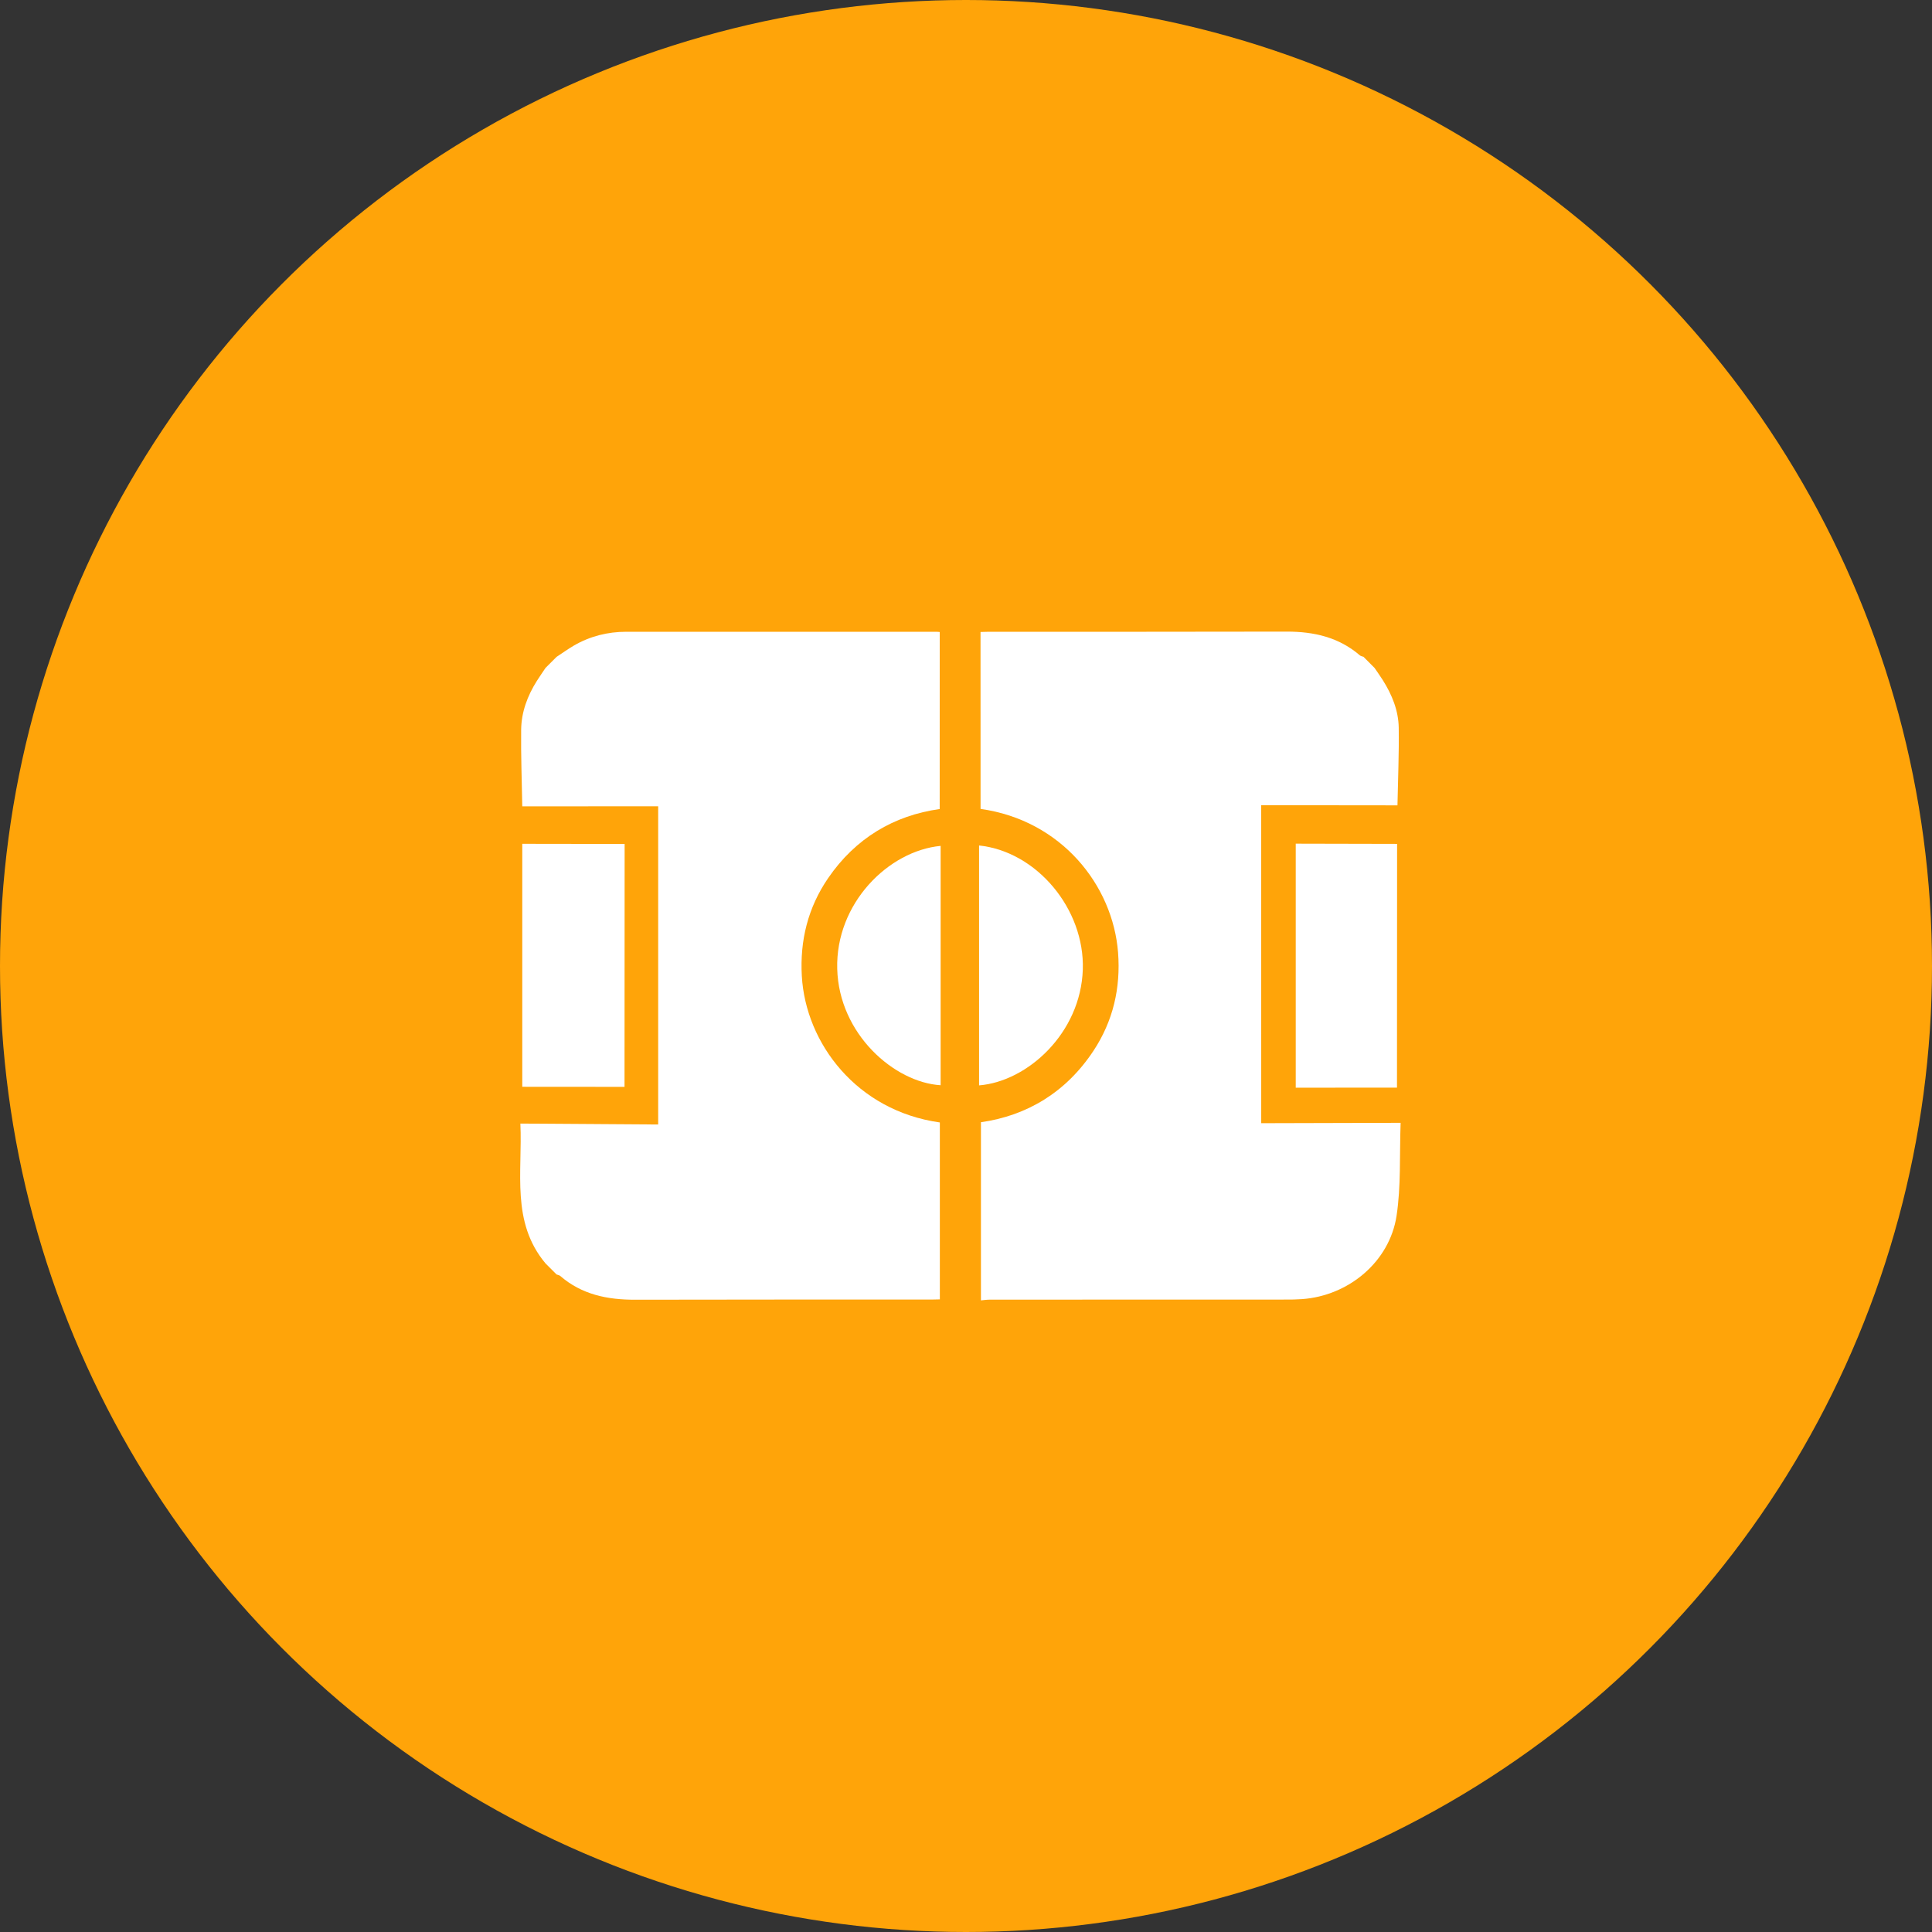 <svg width="52" height="52" viewBox="0 0 52 52" fill="none" xmlns="http://www.w3.org/2000/svg">
<rect x="0" y="0" width="52" height="52" fill="#333333" stroke="none"/>
<circle cx="26" cy="26" r="26" fill="#FFA409"/>
<path fill-rule="evenodd" clip-rule="evenodd" d="M14.981 17.679C15.135 17.578 15.284 17.471 15.442 17.378C15.878 17.124 16.354 17.004 16.857 17.004C19.645 17.003 22.433 17.004 25.221 17.005C25.256 17.005 25.293 17.011 25.293 17.011C25.293 18.596 25.293 20.172 25.292 21.775C24.058 21.948 23.024 22.561 22.288 23.637C21.747 24.427 21.527 25.312 21.581 26.269C21.684 28.082 23.062 29.898 25.296 30.211C25.296 31.791 25.296 33.367 25.296 34.973C25.247 34.974 25.154 34.978 25.06 34.978C22.405 34.979 19.75 34.975 17.094 34.982C16.348 34.984 15.657 34.844 15.077 34.341C15.052 34.32 15.013 34.315 14.981 34.303C14.881 34.203 14.781 34.103 14.681 34.003C13.75 32.888 14.066 31.556 14.006 30.241C15.284 30.249 16.531 30.258 17.715 30.266C17.715 27.399 17.715 24.567 17.715 21.701C16.516 21.701 15.275 21.702 14.057 21.703C14.045 21.014 14.019 20.328 14.027 19.643C14.032 19.167 14.196 18.728 14.45 18.326C14.525 18.208 14.605 18.094 14.682 17.978C14.781 17.878 14.881 17.779 14.981 17.679Z" fill="white"/>
<path fill-rule="evenodd" clip-rule="evenodd" d="M36.997 17.978C37.07 18.086 37.146 18.192 37.216 18.302C37.465 18.696 37.641 19.125 37.647 19.591C37.657 20.287 37.626 20.984 37.613 21.676C36.408 21.675 35.16 21.674 33.945 21.672C33.946 24.566 33.946 27.395 33.946 30.231C35.143 30.228 36.391 30.224 37.698 30.221C37.666 31.097 37.711 31.925 37.588 32.727C37.398 33.964 36.296 34.877 35.043 34.966C34.894 34.977 34.743 34.979 34.594 34.978C31.946 34.979 29.299 34.979 26.651 34.98C26.555 34.98 26.458 34.995 26.402 35C26.402 33.391 26.402 31.817 26.402 30.205C27.642 30.029 28.693 29.398 29.43 28.284C29.958 27.484 30.166 26.594 30.093 25.639C29.954 23.829 28.568 22.077 26.392 21.772C26.392 20.192 26.391 18.617 26.391 17.01C26.429 17.009 26.522 17.005 26.615 17.004C29.289 17.004 31.962 17.006 34.636 17C35.365 16.999 36.035 17.152 36.601 17.639C36.626 17.66 36.665 17.666 36.698 17.678C36.797 17.778 36.897 17.878 36.997 17.978Z" fill="white"/>
<path fill-rule="evenodd" clip-rule="evenodd" d="M37.6 29.274C36.711 29.274 35.786 29.274 34.875 29.275C34.875 27.09 34.875 24.896 34.875 22.707C35.785 22.709 36.709 22.711 37.603 22.713C37.602 24.886 37.601 27.078 37.6 29.274Z" fill="white"/>
<path fill-rule="evenodd" clip-rule="evenodd" d="M26.352 22.756C27.912 22.922 29.197 24.473 29.144 26.095C29.088 27.805 27.658 29.108 26.352 29.213C26.352 27.066 26.352 24.917 26.352 22.756Z" fill="white"/>
<path fill-rule="evenodd" clip-rule="evenodd" d="M25.317 22.767C25.317 24.913 25.317 27.062 25.317 29.209C24.072 29.134 22.58 27.832 22.534 26.077C22.487 24.315 23.91 22.902 25.317 22.767Z" fill="white"/>
<path fill-rule="evenodd" clip-rule="evenodd" d="M16.812 22.715C16.811 24.9 16.81 27.086 16.809 29.253C15.892 29.252 14.962 29.251 14.057 29.251C14.057 27.086 14.057 24.894 14.057 22.711C14.958 22.712 15.882 22.714 16.812 22.715Z" fill="white"/>
</svg>
